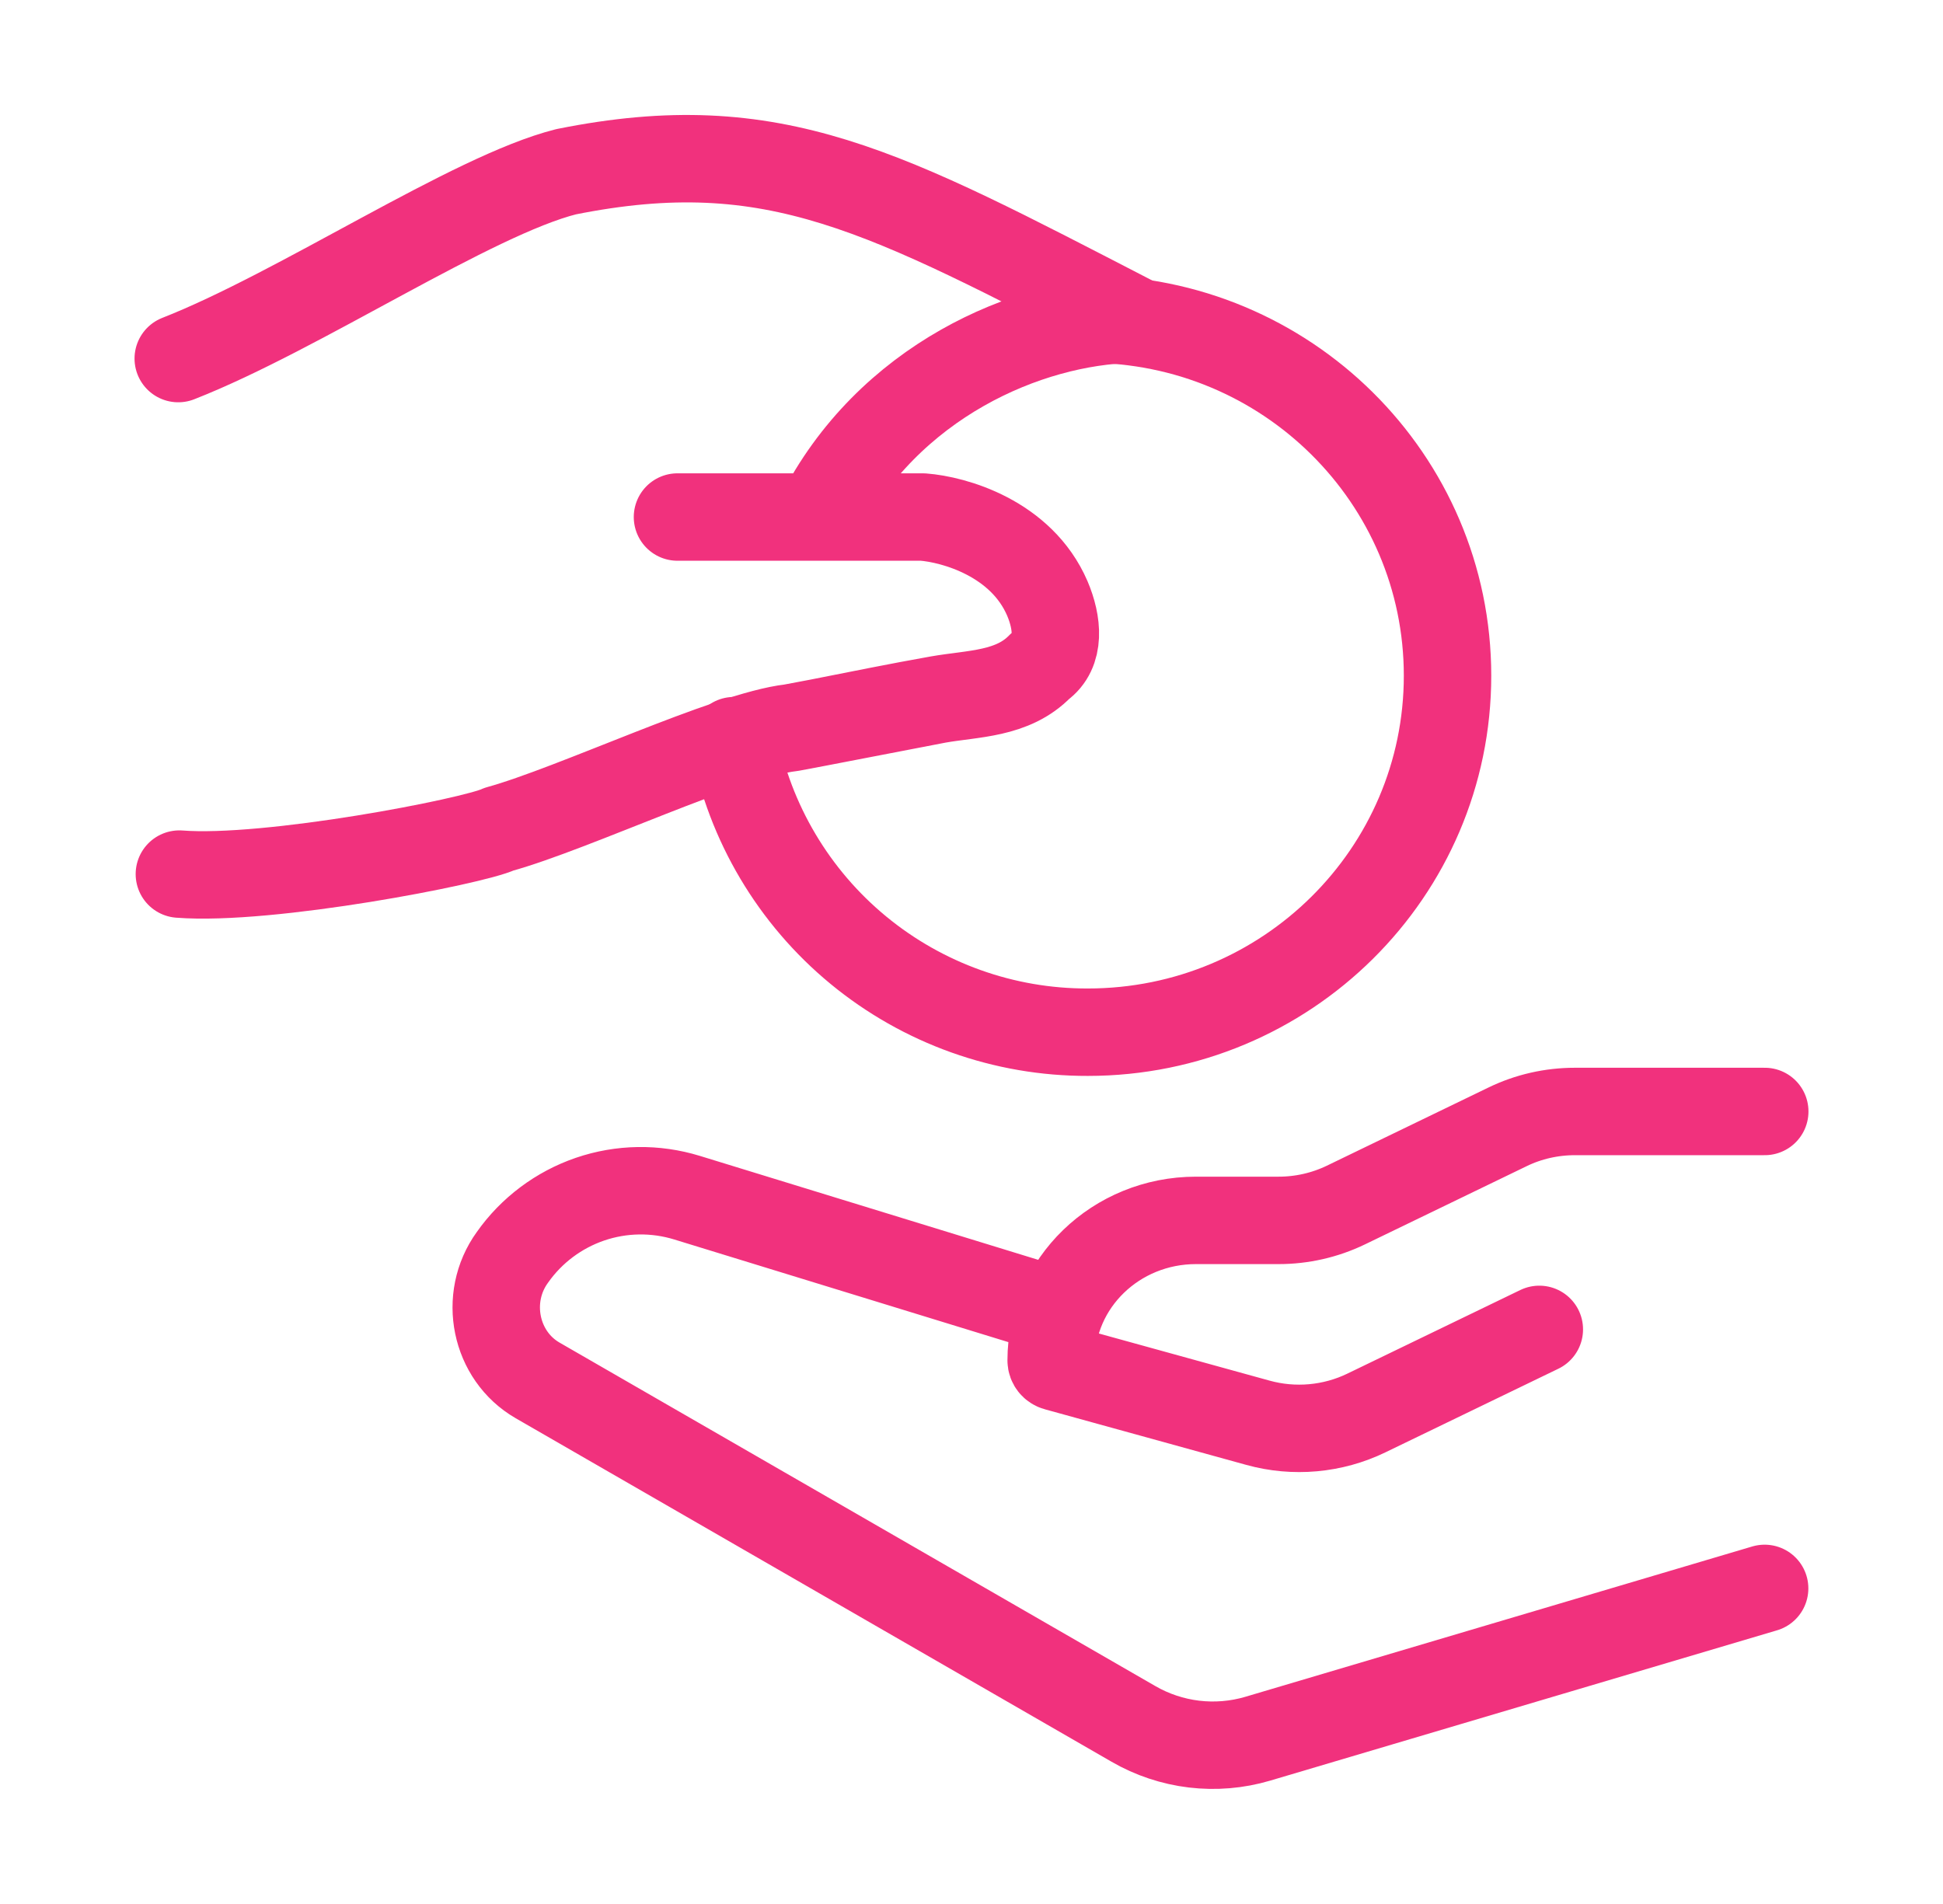 <svg width="50" height="49" viewBox="0 0 50 49" fill="none" xmlns="http://www.w3.org/2000/svg">
<path d="M27.993 8.212C33.105 8.212 37.25 12.322 37.25 17.389C37.25 22.456 33.105 26.564 27.993 26.564C25.839 26.57 23.751 25.823 22.088 24.453C20.426 23.083 19.294 21.176 18.887 19.061M45.413 28.604H40.527C39.927 28.604 39.334 28.738 38.798 28.998L34.633 31.013C34.093 31.273 33.502 31.407 32.903 31.407H30.776C28.718 31.407 27.05 33.02 27.05 35.011C27.05 35.092 27.105 35.162 27.187 35.184L32.37 36.615C33.299 36.873 34.296 36.783 35.161 36.364L39.612 34.212M27.052 33.702L17.681 30.823C16.865 30.572 15.991 30.585 15.183 30.861C14.376 31.138 13.676 31.662 13.185 32.36C12.431 33.402 12.738 34.892 13.834 35.525L29.167 44.365C29.646 44.642 30.177 44.819 30.727 44.885C31.276 44.95 31.833 44.904 32.364 44.747L45.41 40.878" stroke="#F1317D" stroke-width="2.25" stroke-linecap="round" stroke-linejoin="round"/>
<path d="M4.587 9.228C7.705 8.007 12.142 5.031 14.567 4.42C19.943 3.34 22.762 4.931 29.128 8.214C26.45 8.271 22.848 9.804 21.076 13.306M21.076 13.306H17.434M21.076 13.306H23.748C24.551 13.367 26.284 13.849 26.952 15.402C27.217 16.027 27.295 16.766 26.768 17.142C26.06 17.873 25.043 17.844 24.14 18.003M24.14 18.003C23.103 18.187 22.105 18.391 21.062 18.596M24.14 18.003L21.062 18.596M21.062 18.596L20.363 18.728C18.736 18.912 14.771 20.807 12.84 21.34C12.182 21.652 6.913 22.675 4.616 22.495" stroke="#F1317D" stroke-width="2.25" stroke-linecap="round" stroke-linejoin="round"/>
</svg>
